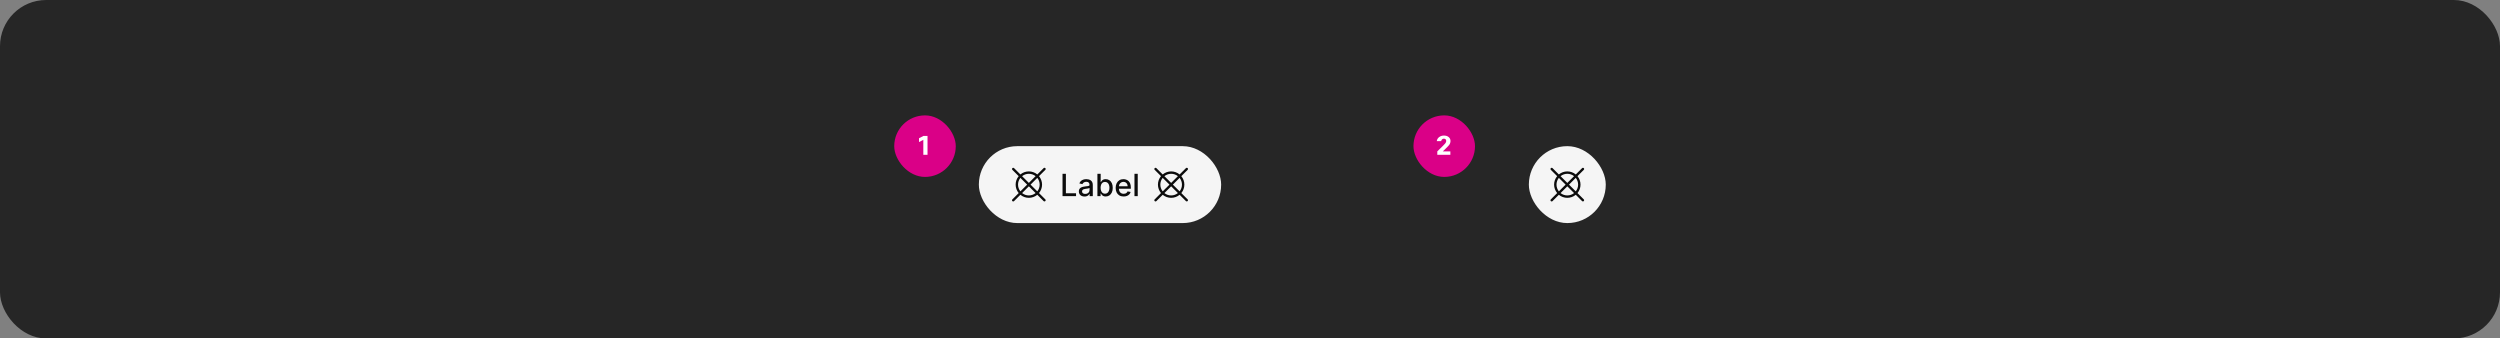 <svg width="1300" height="176" viewBox="0 0 1300 176" fill="none" xmlns="http://www.w3.org/2000/svg">
<rect x="0" y="0" width="1300" height="176" fill="#808080" stroke="none"/>
<rect width="1300" height="176" rx="24" fill="#262626"/>
<rect x="509" y="76" width="126" height="40" rx="20" fill="white" fill-opacity="0.95"/>
<path d="M540.281 100.397C541.307 99.162 541.868 97.606 541.868 96C541.868 94.394 541.307 92.839 540.281 91.603L543.567 88.317C543.626 88.259 543.673 88.19 543.706 88.114C543.738 88.038 543.755 87.956 543.756 87.873C543.756 87.791 543.74 87.709 543.709 87.632C543.677 87.555 543.631 87.486 543.573 87.427C543.514 87.369 543.445 87.323 543.368 87.291C543.291 87.26 543.209 87.244 543.127 87.244C543.044 87.245 542.962 87.262 542.886 87.294C542.81 87.327 542.741 87.374 542.683 87.433L539.398 90.718C538.164 89.689 536.607 89.125 535 89.125C533.393 89.125 531.836 89.689 530.602 90.718L527.317 87.433C527.199 87.318 527.041 87.255 526.877 87.256C526.712 87.257 526.555 87.322 526.439 87.439C526.322 87.555 526.257 87.712 526.256 87.877C526.255 88.041 526.318 88.199 526.433 88.317L529.719 91.603C528.693 92.838 528.131 94.394 528.131 96C528.131 97.606 528.693 99.162 529.719 100.397L526.433 103.683C526.374 103.741 526.327 103.81 526.294 103.886C526.262 103.962 526.245 104.044 526.244 104.127C526.244 104.209 526.26 104.291 526.291 104.368C526.323 104.444 526.369 104.514 526.427 104.573C526.486 104.631 526.556 104.677 526.632 104.709C526.709 104.74 526.791 104.756 526.873 104.756C526.956 104.755 527.038 104.738 527.114 104.706C527.19 104.673 527.259 104.626 527.317 104.567L530.602 101.282C531.836 102.311 533.393 102.875 535 102.875C536.607 102.875 538.164 102.311 539.398 101.282L542.683 104.567C542.801 104.682 542.959 104.745 543.123 104.744C543.288 104.743 543.445 104.678 543.561 104.561C543.678 104.445 543.743 104.288 543.744 104.123C543.745 103.959 543.682 103.801 543.567 103.683L540.281 100.397ZM539.393 99.51L535.884 96L539.393 92.49C540.188 93.488 540.62 94.725 540.62 96C540.62 97.275 540.188 98.512 539.393 99.51ZM535 90.375C536.276 90.372 537.515 90.807 538.51 91.607L535 95.116L531.49 91.607C532.485 90.807 533.724 90.372 535 90.375ZM530.606 92.49L534.116 96L530.606 99.51C529.812 98.512 529.379 97.275 529.379 96C529.379 94.725 529.812 93.488 530.606 92.49ZM535 101.625C533.724 101.628 532.485 101.193 531.49 100.393L535 96.884L538.51 100.393C537.515 101.193 536.276 101.628 535 101.625Z" fill="black" fill-opacity="0.95"/>
<path d="M552.513 102V90.364H554.268V100.489H559.541V102H552.513ZM563.947 102.193C563.394 102.193 562.894 102.091 562.447 101.886C562 101.678 561.646 101.377 561.385 100.983C561.127 100.589 560.999 100.106 560.999 99.534C560.999 99.042 561.093 98.636 561.283 98.318C561.472 98 561.728 97.748 562.05 97.562C562.372 97.377 562.732 97.237 563.129 97.142C563.527 97.047 563.932 96.975 564.345 96.926C564.868 96.865 565.292 96.816 565.618 96.778C565.944 96.737 566.18 96.671 566.328 96.579C566.476 96.489 566.55 96.341 566.55 96.136V96.097C566.55 95.6 566.41 95.216 566.129 94.943C565.853 94.671 565.44 94.534 564.891 94.534C564.319 94.534 563.868 94.661 563.538 94.915C563.213 95.165 562.987 95.443 562.862 95.75L561.266 95.386C561.455 94.856 561.732 94.428 562.095 94.102C562.463 93.773 562.885 93.534 563.362 93.386C563.839 93.235 564.341 93.159 564.868 93.159C565.216 93.159 565.586 93.201 565.976 93.284C566.37 93.364 566.737 93.511 567.078 93.727C567.423 93.943 567.705 94.252 567.925 94.653C568.144 95.051 568.254 95.568 568.254 96.204V102H566.595V100.807H566.527C566.417 101.027 566.252 101.242 566.033 101.455C565.813 101.667 565.531 101.843 565.186 101.983C564.841 102.123 564.429 102.193 563.947 102.193ZM564.317 100.83C564.786 100.83 565.188 100.737 565.521 100.551C565.858 100.366 566.114 100.123 566.288 99.824C566.466 99.521 566.555 99.197 566.555 98.852V97.727C566.495 97.788 566.377 97.845 566.203 97.898C566.033 97.947 565.838 97.99 565.618 98.028C565.398 98.062 565.184 98.095 564.976 98.125C564.768 98.151 564.593 98.174 564.453 98.193C564.124 98.235 563.822 98.305 563.55 98.403C563.281 98.502 563.065 98.644 562.902 98.829C562.743 99.011 562.663 99.254 562.663 99.557C562.663 99.977 562.819 100.295 563.129 100.511C563.44 100.723 563.836 100.83 564.317 100.83ZM570.653 102V90.364H572.352V94.688H572.455C572.553 94.506 572.695 94.296 572.881 94.057C573.066 93.818 573.324 93.61 573.653 93.432C573.983 93.25 574.419 93.159 574.96 93.159C575.665 93.159 576.294 93.337 576.847 93.693C577.4 94.049 577.833 94.562 578.148 95.233C578.466 95.903 578.625 96.71 578.625 97.653C578.625 98.597 578.468 99.405 578.153 100.08C577.839 100.75 577.407 101.267 576.858 101.631C576.309 101.991 575.682 102.17 574.977 102.17C574.447 102.17 574.013 102.081 573.676 101.903C573.343 101.725 573.081 101.517 572.892 101.278C572.703 101.04 572.557 100.828 572.455 100.642H572.312V102H570.653ZM572.318 97.636C572.318 98.25 572.407 98.788 572.585 99.25C572.763 99.712 573.021 100.074 573.358 100.335C573.695 100.593 574.108 100.722 574.597 100.722C575.104 100.722 575.528 100.587 575.869 100.318C576.21 100.045 576.468 99.676 576.642 99.21C576.82 98.744 576.909 98.22 576.909 97.636C576.909 97.061 576.822 96.544 576.648 96.085C576.477 95.627 576.22 95.265 575.875 95C575.534 94.735 575.108 94.602 574.597 94.602C574.104 94.602 573.688 94.729 573.347 94.983C573.009 95.237 572.754 95.591 572.58 96.046C572.405 96.5 572.318 97.03 572.318 97.636ZM584.294 102.176C583.434 102.176 582.694 101.992 582.072 101.625C581.455 101.254 580.978 100.733 580.641 100.062C580.307 99.388 580.141 98.599 580.141 97.693C580.141 96.799 580.307 96.011 580.641 95.329C580.978 94.648 581.447 94.115 582.05 93.733C582.656 93.35 583.364 93.159 584.175 93.159C584.667 93.159 585.144 93.24 585.607 93.403C586.069 93.566 586.483 93.822 586.851 94.171C587.218 94.519 587.508 94.972 587.72 95.528C587.932 96.081 588.038 96.754 588.038 97.546V98.148H581.101V96.875H586.374C586.374 96.428 586.283 96.032 586.101 95.688C585.919 95.339 585.663 95.064 585.334 94.864C585.008 94.663 584.625 94.562 584.186 94.562C583.709 94.562 583.292 94.68 582.936 94.915C582.584 95.146 582.311 95.449 582.118 95.824C581.929 96.195 581.834 96.599 581.834 97.034V98.028C581.834 98.612 581.936 99.108 582.141 99.517C582.349 99.926 582.639 100.239 583.01 100.455C583.381 100.667 583.815 100.773 584.311 100.773C584.633 100.773 584.927 100.727 585.192 100.636C585.457 100.542 585.686 100.402 585.879 100.216C586.072 100.03 586.22 99.801 586.322 99.528L587.93 99.818C587.802 100.292 587.571 100.706 587.237 101.062C586.908 101.415 586.493 101.689 585.993 101.886C585.497 102.08 584.93 102.176 584.294 102.176ZM591.622 90.364V102H589.923V90.364H591.622Z" fill="black" fill-opacity="0.95"/>
<path d="M614.281 100.397C615.307 99.162 615.868 97.606 615.868 96C615.868 94.394 615.307 92.839 614.281 91.603L617.567 88.317C617.626 88.259 617.673 88.19 617.706 88.114C617.738 88.038 617.755 87.956 617.756 87.873C617.756 87.791 617.74 87.709 617.709 87.632C617.677 87.555 617.631 87.486 617.573 87.427C617.514 87.369 617.445 87.323 617.368 87.291C617.291 87.26 617.209 87.244 617.127 87.244C617.044 87.245 616.962 87.262 616.886 87.294C616.81 87.327 616.741 87.374 616.683 87.433L613.398 90.718C612.164 89.689 610.607 89.125 609 89.125C607.393 89.125 605.836 89.689 604.602 90.718L601.317 87.433C601.199 87.318 601.041 87.255 600.877 87.256C600.712 87.257 600.555 87.322 600.439 87.439C600.322 87.555 600.257 87.712 600.256 87.877C600.255 88.041 600.318 88.199 600.433 88.317L603.719 91.603C602.693 92.838 602.131 94.394 602.131 96C602.131 97.606 602.693 99.162 603.719 100.397L600.433 103.683C600.374 103.741 600.327 103.81 600.294 103.886C600.262 103.962 600.245 104.044 600.244 104.127C600.244 104.209 600.26 104.291 600.291 104.368C600.323 104.444 600.369 104.514 600.428 104.573C600.486 104.631 600.556 104.677 600.632 104.709C600.709 104.74 600.791 104.756 600.873 104.756C600.956 104.755 601.038 104.738 601.114 104.706C601.19 104.673 601.259 104.626 601.317 104.567L604.602 101.282C605.836 102.311 607.393 102.875 609 102.875C610.607 102.875 612.164 102.311 613.398 101.282L616.683 104.567C616.801 104.682 616.959 104.745 617.123 104.744C617.288 104.743 617.445 104.678 617.561 104.561C617.678 104.445 617.743 104.288 617.744 104.123C617.745 103.959 617.682 103.801 617.567 103.683L614.281 100.397ZM613.393 99.51L609.884 96L613.393 92.49C614.188 93.488 614.62 94.725 614.62 96C614.62 97.275 614.188 98.512 613.393 99.51ZM609 90.375C610.276 90.372 611.515 90.807 612.51 91.607L609 95.116L605.49 91.607C606.485 90.807 607.724 90.372 609 90.375ZM604.606 92.49L608.116 96L604.606 99.51C603.812 98.512 603.379 97.275 603.379 96C603.379 94.725 603.812 93.488 604.606 92.49ZM609 101.625C607.724 101.628 606.485 101.193 605.49 100.393L609 96.884L612.51 100.393C611.515 101.193 610.276 101.628 609 101.625Z" fill="black" fill-opacity="0.95"/>
<rect x="795" y="76" width="40" height="40" rx="20" fill="white" fill-opacity="0.95"/>
<path d="M820.281 100.397C821.307 99.162 821.868 97.606 821.868 96C821.868 94.394 821.307 92.839 820.281 91.603L823.567 88.317C823.626 88.259 823.673 88.19 823.706 88.114C823.738 88.038 823.755 87.956 823.756 87.873C823.756 87.791 823.74 87.709 823.709 87.632C823.677 87.555 823.631 87.486 823.573 87.427C823.514 87.369 823.445 87.323 823.368 87.291C823.291 87.26 823.209 87.244 823.127 87.244C823.044 87.245 822.962 87.262 822.886 87.294C822.81 87.327 822.741 87.374 822.683 87.433L819.398 90.718C818.164 89.689 816.607 89.125 815 89.125C813.393 89.125 811.836 89.689 810.602 90.718L807.317 87.433C807.199 87.318 807.041 87.255 806.877 87.256C806.712 87.257 806.555 87.322 806.439 87.439C806.322 87.555 806.257 87.712 806.256 87.877C806.255 88.041 806.318 88.199 806.433 88.317L809.719 91.603C808.693 92.838 808.131 94.394 808.131 96C808.131 97.606 808.693 99.162 809.719 100.397L806.433 103.683C806.374 103.741 806.327 103.81 806.294 103.886C806.262 103.962 806.245 104.044 806.244 104.127C806.244 104.209 806.26 104.291 806.291 104.368C806.323 104.444 806.369 104.514 806.428 104.573C806.486 104.631 806.556 104.677 806.632 104.709C806.709 104.74 806.791 104.756 806.873 104.756C806.956 104.755 807.038 104.738 807.114 104.706C807.19 104.673 807.259 104.626 807.317 104.567L810.602 101.282C811.836 102.311 813.393 102.875 815 102.875C816.607 102.875 818.164 102.311 819.398 101.282L822.683 104.567C822.801 104.682 822.959 104.745 823.123 104.744C823.288 104.743 823.445 104.678 823.561 104.561C823.678 104.445 823.743 104.288 823.744 104.123C823.745 103.959 823.682 103.801 823.567 103.683L820.281 100.397ZM819.393 99.51L815.884 96L819.393 92.49C820.188 93.488 820.62 94.725 820.62 96C820.62 97.275 820.188 98.512 819.393 99.51ZM815 90.375C816.276 90.372 817.515 90.807 818.51 91.607L815 95.116L811.49 91.607C812.485 90.807 813.724 90.372 815 90.375ZM810.606 92.49L814.116 96L810.606 99.51C809.812 98.512 809.379 97.275 809.379 96C809.379 94.725 809.812 93.488 810.606 92.49ZM815 101.625C813.724 101.628 812.485 101.193 811.49 100.393L815 96.884L818.51 100.393C817.515 101.193 816.276 101.628 815 101.625Z" fill="black" fill-opacity="0.95"/>
<rect x="465" y="60" width="32" height="32" rx="16" fill="#DA0087"/>
<path d="M480.126 80.5V72.716L477.886 73.864V71.89L480.14 70.7H482.31V80.5H480.126Z" fill="white"/>
<rect x="735" y="60" width="32" height="32" rx="16" fill="#DA0087"/>
<path d="M749.398 73.388H747.116C747.256 72.417 747.741 71.666 748.572 71.134C749.235 70.705 750.005 70.49 750.882 70.49C751.937 70.49 752.781 70.784 753.416 71.372C753.976 71.885 754.256 72.525 754.256 73.29C754.256 74.046 754.032 74.732 753.584 75.348C753.295 75.731 752.641 76.417 751.624 77.406L750.266 78.722H754.186V80.5H747.396V78.722L749.762 76.398L750.084 76.076C750.924 75.245 751.456 74.667 751.68 74.34C751.913 74.013 752.03 73.663 752.03 73.29C752.03 72.898 751.904 72.595 751.652 72.38C751.437 72.203 751.157 72.114 750.812 72.114C750.457 72.114 750.154 72.226 749.902 72.45C749.659 72.674 749.491 72.987 749.398 73.388Z" fill="white"/>
</svg>
